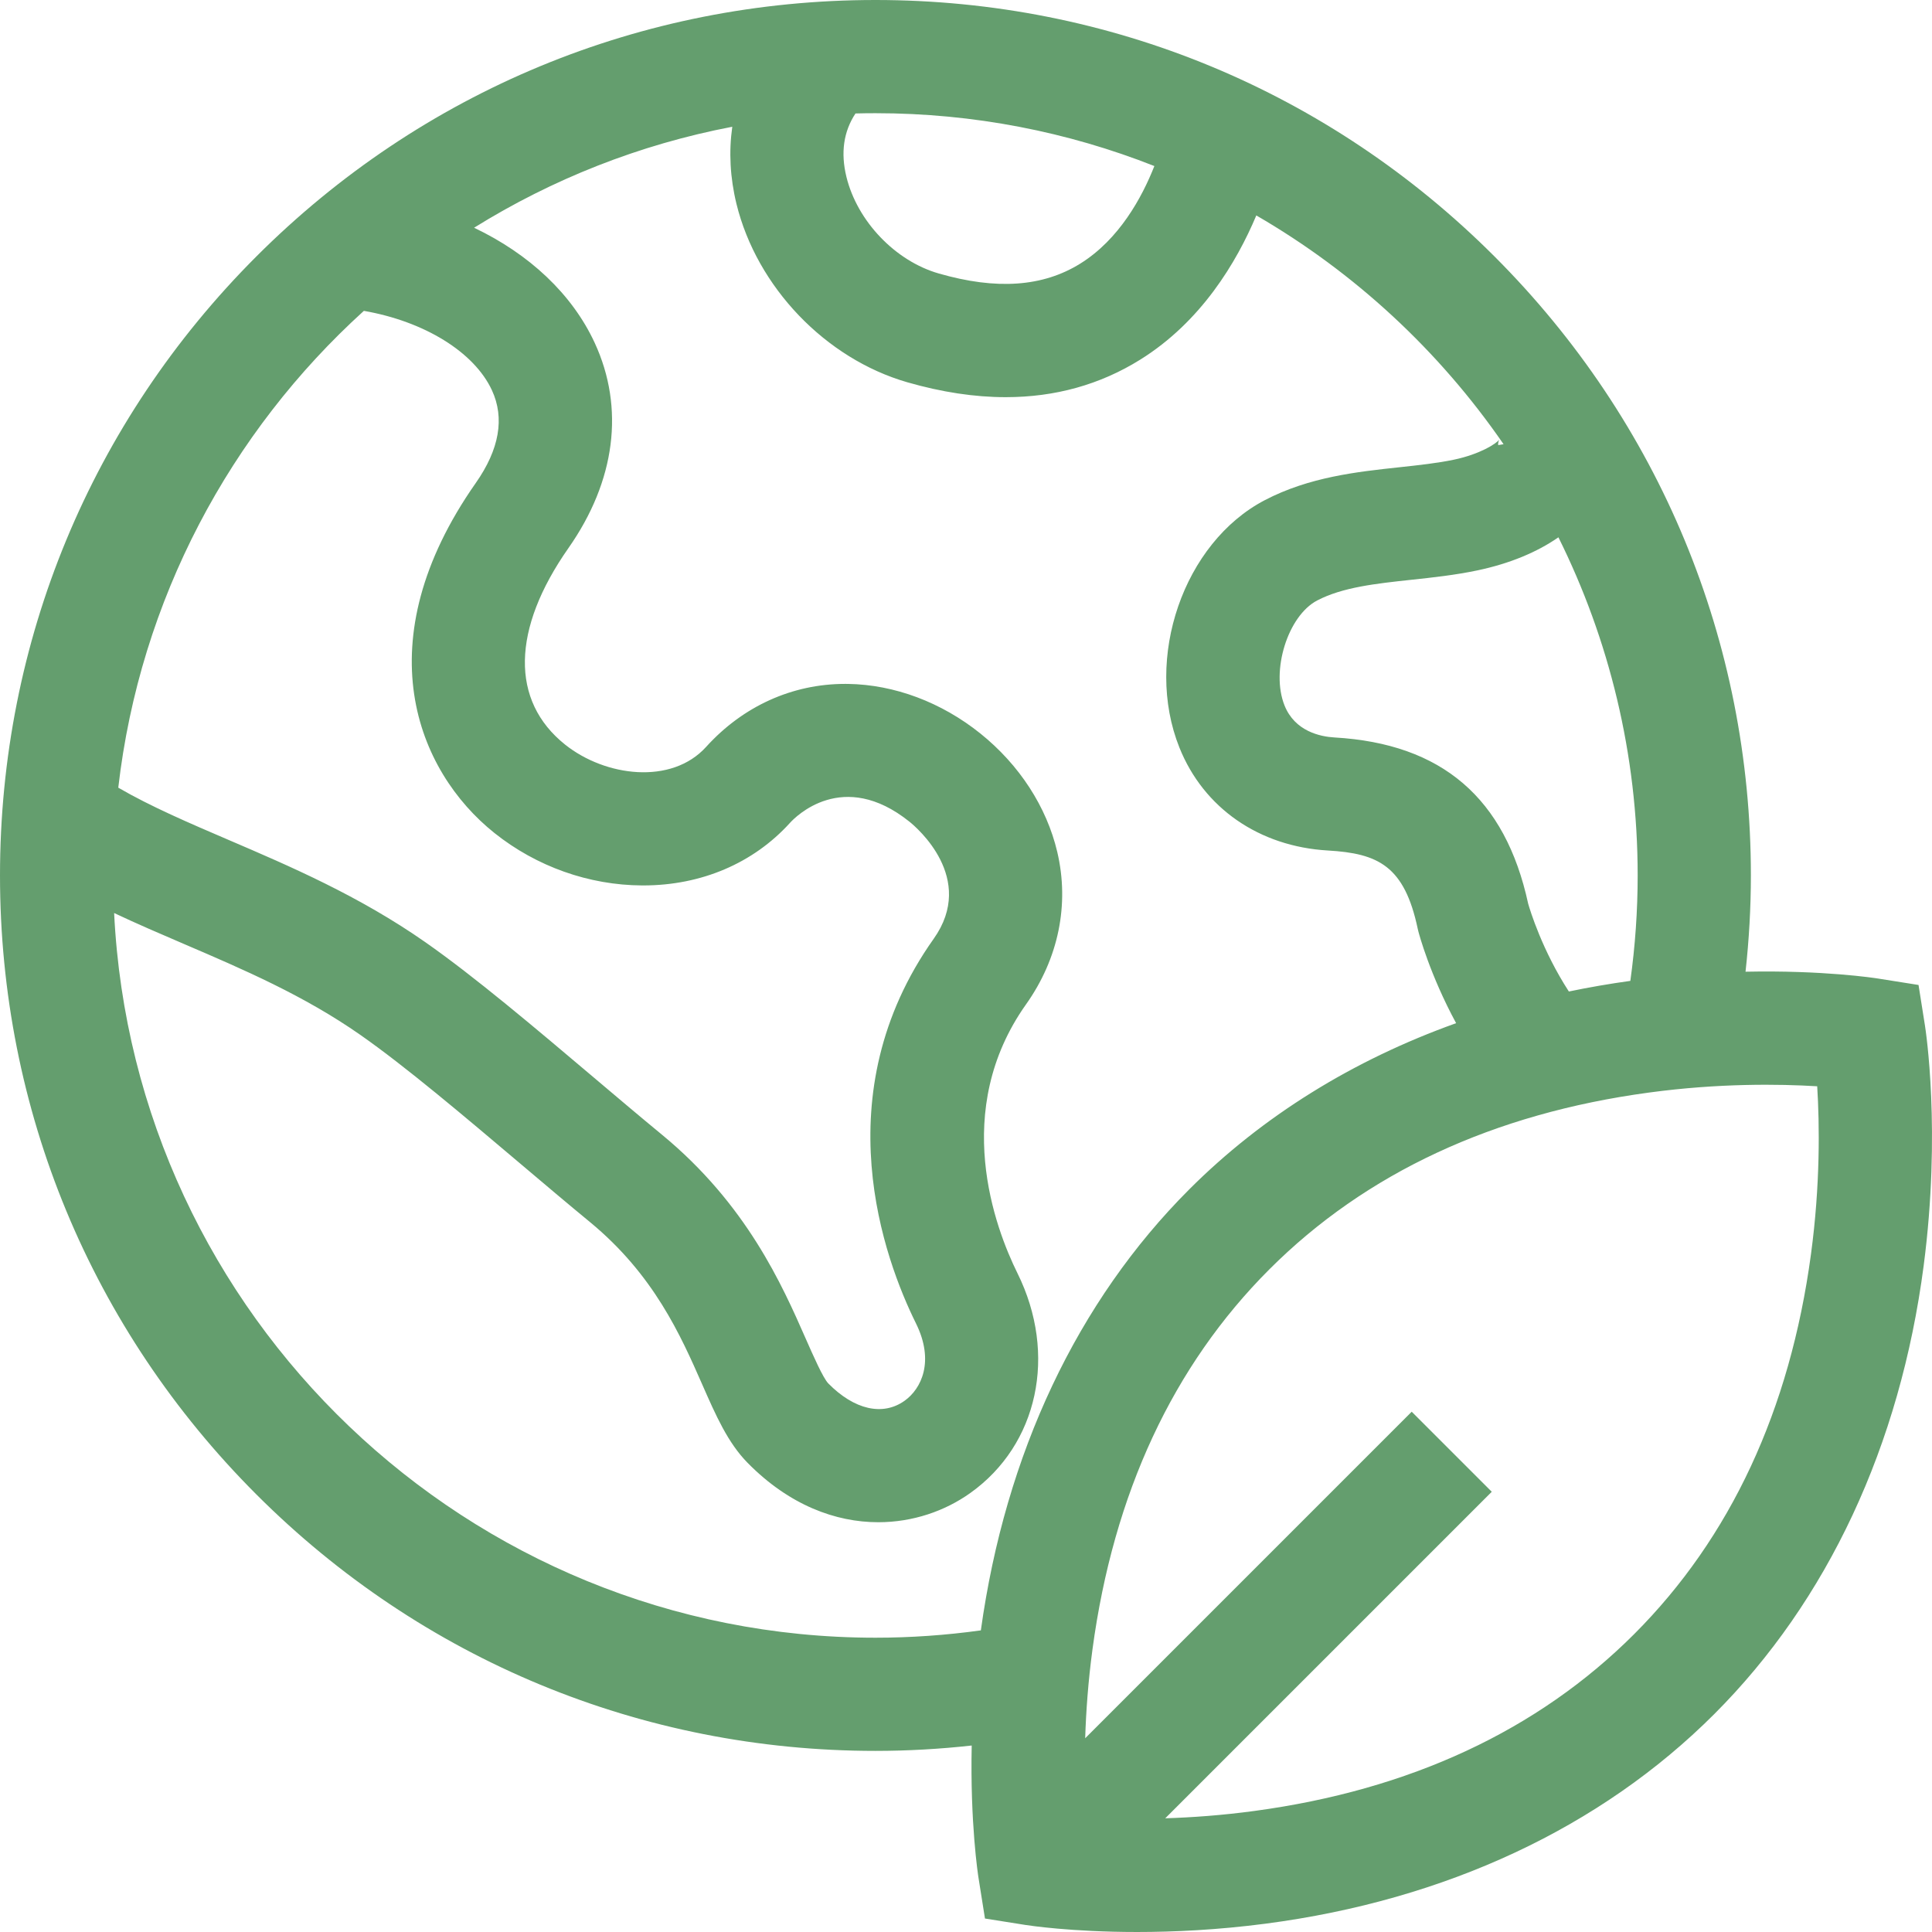<?xml version="1.0" encoding="utf-8"?>
<!-- Generator: Adobe Illustrator 16.0.0, SVG Export Plug-In . SVG Version: 6.00 Build 0)  -->
<!DOCTYPE svg PUBLIC "-//W3C//DTD SVG 1.1//EN" "http://www.w3.org/Graphics/SVG/1.1/DTD/svg11.dtd">
<svg version="1.1" id="圖層_1" xmlns="http://www.w3.org/2000/svg" xmlns:xlink="http://www.w3.org/1999/xlink" x="0px" y="0px"
	 width="110px" height="110px" viewBox="0 0 110 110" enable-background="new 0 0 110 110" xml:space="preserve">
<g>
	<g>
		<path fill="#649E6E" d="M103.108,71.419c-1.196,8.862-4.583,16.137-10.067,21.622c-5.485,5.484-12.76,8.872-21.622,10.067
			c-1.831,0.248-3.545,0.37-5.075,0.418l18.591-18.591l-4.558-4.558L61.786,98.969c0.048-1.53,0.17-3.244,0.417-5.075
			c1.196-8.862,4.584-16.137,10.068-21.622c5.484-5.484,12.76-8.872,21.622-10.067c3.974-0.537,7.404-0.489,9.571-0.357
			C103.598,64.016,103.645,67.445,103.108,71.419L103.108,71.419z M6.498,51.984c1.288,0.609,2.621,1.181,3.987,1.767
			c3.351,1.437,6.816,2.923,10.045,5.181c2.537,1.774,5.884,4.605,9.12,7.343c1.383,1.17,2.688,2.274,3.936,3.301
			c3.649,3.006,5.17,6.463,6.392,9.241c0.785,1.787,1.464,3.33,2.59,4.474c2.372,2.408,5.01,3.378,7.438,3.378
			c1.968,0,3.798-0.637,5.235-1.661c3.867-2.752,4.974-7.898,2.69-12.514c-1.281-2.59-3.799-9.266,0.489-15.313
			c1.848-2.606,2.479-5.686,1.777-8.671c-0.604-2.569-2.158-4.966-4.379-6.748c-2.219-1.781-4.897-2.784-7.54-2.823
			c-0.054-0.001-0.106-0.001-0.16-0.001c-3.011,0-5.816,1.27-7.915,3.587c-1.974,2.18-5.745,1.692-8.029-0.131
			c-3.118-2.489-3.049-6.567,0.191-11.189c2.68-3.823,3.211-7.974,1.494-11.687c-1.287-2.781-3.729-5.058-6.867-6.552
			c4.434-2.757,9.397-4.736,14.701-5.749c-0.202,1.412-0.128,2.893,0.238,4.39c1.16,4.735,5.072,8.819,9.734,10.16
			c1.959,0.563,3.826,0.846,5.594,0.846c2.813,0,5.375-0.712,7.657-2.134c3.473-2.162,5.489-5.543,6.613-8.213
			c5.604,3.246,10.416,7.71,14.077,13.025l-0.306,0.051c-0.016-0.096,0.024-0.258,0.068-0.322c-0.163,0.239-1.115,0.842-2.579,1.15
			c-0.952,0.201-2.004,0.313-3.119,0.434c-2.406,0.259-5.135,0.553-7.664,1.876c-4.621,2.417-6.891,8.997-4.857,14.08
			c1.378,3.446,4.54,5.638,8.459,5.864c2.861,0.166,4.355,0.875,5.113,4.463l0.035,0.146c0.036,0.14,0.653,2.457,2.149,5.222
			c-5.877,2.104-11.027,5.296-15.193,9.461c-6.372,6.373-10.47,15.049-11.867,25.111c-1.988,0.275-3.999,0.417-6.003,0.417
			C26.631,93.242,7.618,74.924,6.498,51.984L6.498,51.984z M20.717,17.699c3.429,0.597,6.281,2.337,7.292,4.522
			c0.733,1.586,0.424,3.362-0.922,5.281c-6.328,9.028-3.381,16.377,1.066,19.927c2.392,1.909,5.376,2.969,8.404,2.984
			c0.022,0,0.044,0,0.066,0c3.308,0,6.273-1.265,8.356-3.564c0.297-0.327,3.006-3.11,6.804-0.063
			c0.398,0.319,3.819,3.221,1.378,6.664c-6.296,8.881-2.803,18.273-1.009,21.899c1.064,2.152,0.315,3.719-0.65,4.406
			c-1.24,0.883-2.864,0.513-4.343-0.989c-0.298-0.307-0.867-1.601-1.283-2.546c-1.338-3.042-3.359-7.64-8.193-11.621
			c-1.215-1-2.505-2.092-3.871-3.247c-3.348-2.832-6.809-5.76-9.589-7.703c-3.772-2.639-7.718-4.331-11.198-5.823
			c-2.268-0.973-4.433-1.9-6.291-2.979C7.969,34.132,13.118,24.591,20.717,17.699L20.717,17.699z M65.725,9.454
			c-0.709,1.799-2.007,4.177-4.215,5.552c-2.133,1.328-4.77,1.513-8.062,0.565c-2.476-0.712-4.638-2.975-5.256-5.5
			c-0.337-1.375-0.162-2.585,0.516-3.611c0.377-0.01,0.756-0.015,1.136-0.015C55.445,6.445,60.804,7.513,65.725,9.454L65.725,9.454z
			 M92.825,55.847c-1.187,0.165-2.354,0.366-3.501,0.605c-1.517-2.338-2.214-4.642-2.316-4.998
			c-1.303-6.016-4.911-9.113-11.027-9.466c-0.81-0.047-2.255-0.346-2.846-1.823c-0.789-1.972,0.185-5.1,1.86-5.977
			c1.446-0.756,3.351-0.961,5.366-1.178c1.224-0.131,2.489-0.268,3.76-0.535c1.836-0.387,3.391-1.036,4.609-1.883
			c2.885,5.805,4.512,12.342,4.512,19.251C93.242,51.849,93.101,53.858,92.825,55.847L92.825,55.847z M109.599,58.391l-0.366-2.311
			l-2.312-0.367c-0.171-0.027-3.116-0.48-7.538-0.388c0.2-1.821,0.305-3.653,0.305-5.481c0-13.313-5.186-25.83-14.6-35.245
			C75.674,5.185,63.157,0,49.843,0c-13.313,0-25.83,5.185-35.244,14.599S0,36.53,0,49.844c0,13.314,5.185,25.831,14.599,35.245
			s21.931,14.599,35.244,14.599c1.829,0,3.661-0.104,5.482-0.305c-0.093,4.423,0.36,7.367,0.388,7.538l0.367,2.312l2.311,0.367
			c0.156,0.024,2.594,0.4,6.349,0.4c2.089,0,4.587-0.116,7.325-0.475c10.242-1.341,19.071-5.466,25.534-11.928
			c6.462-6.462,10.586-15.291,11.927-25.534C110.527,64.404,109.638,58.633,109.599,58.391L109.599,58.391z"/>
	</g>
</g>
</svg>
